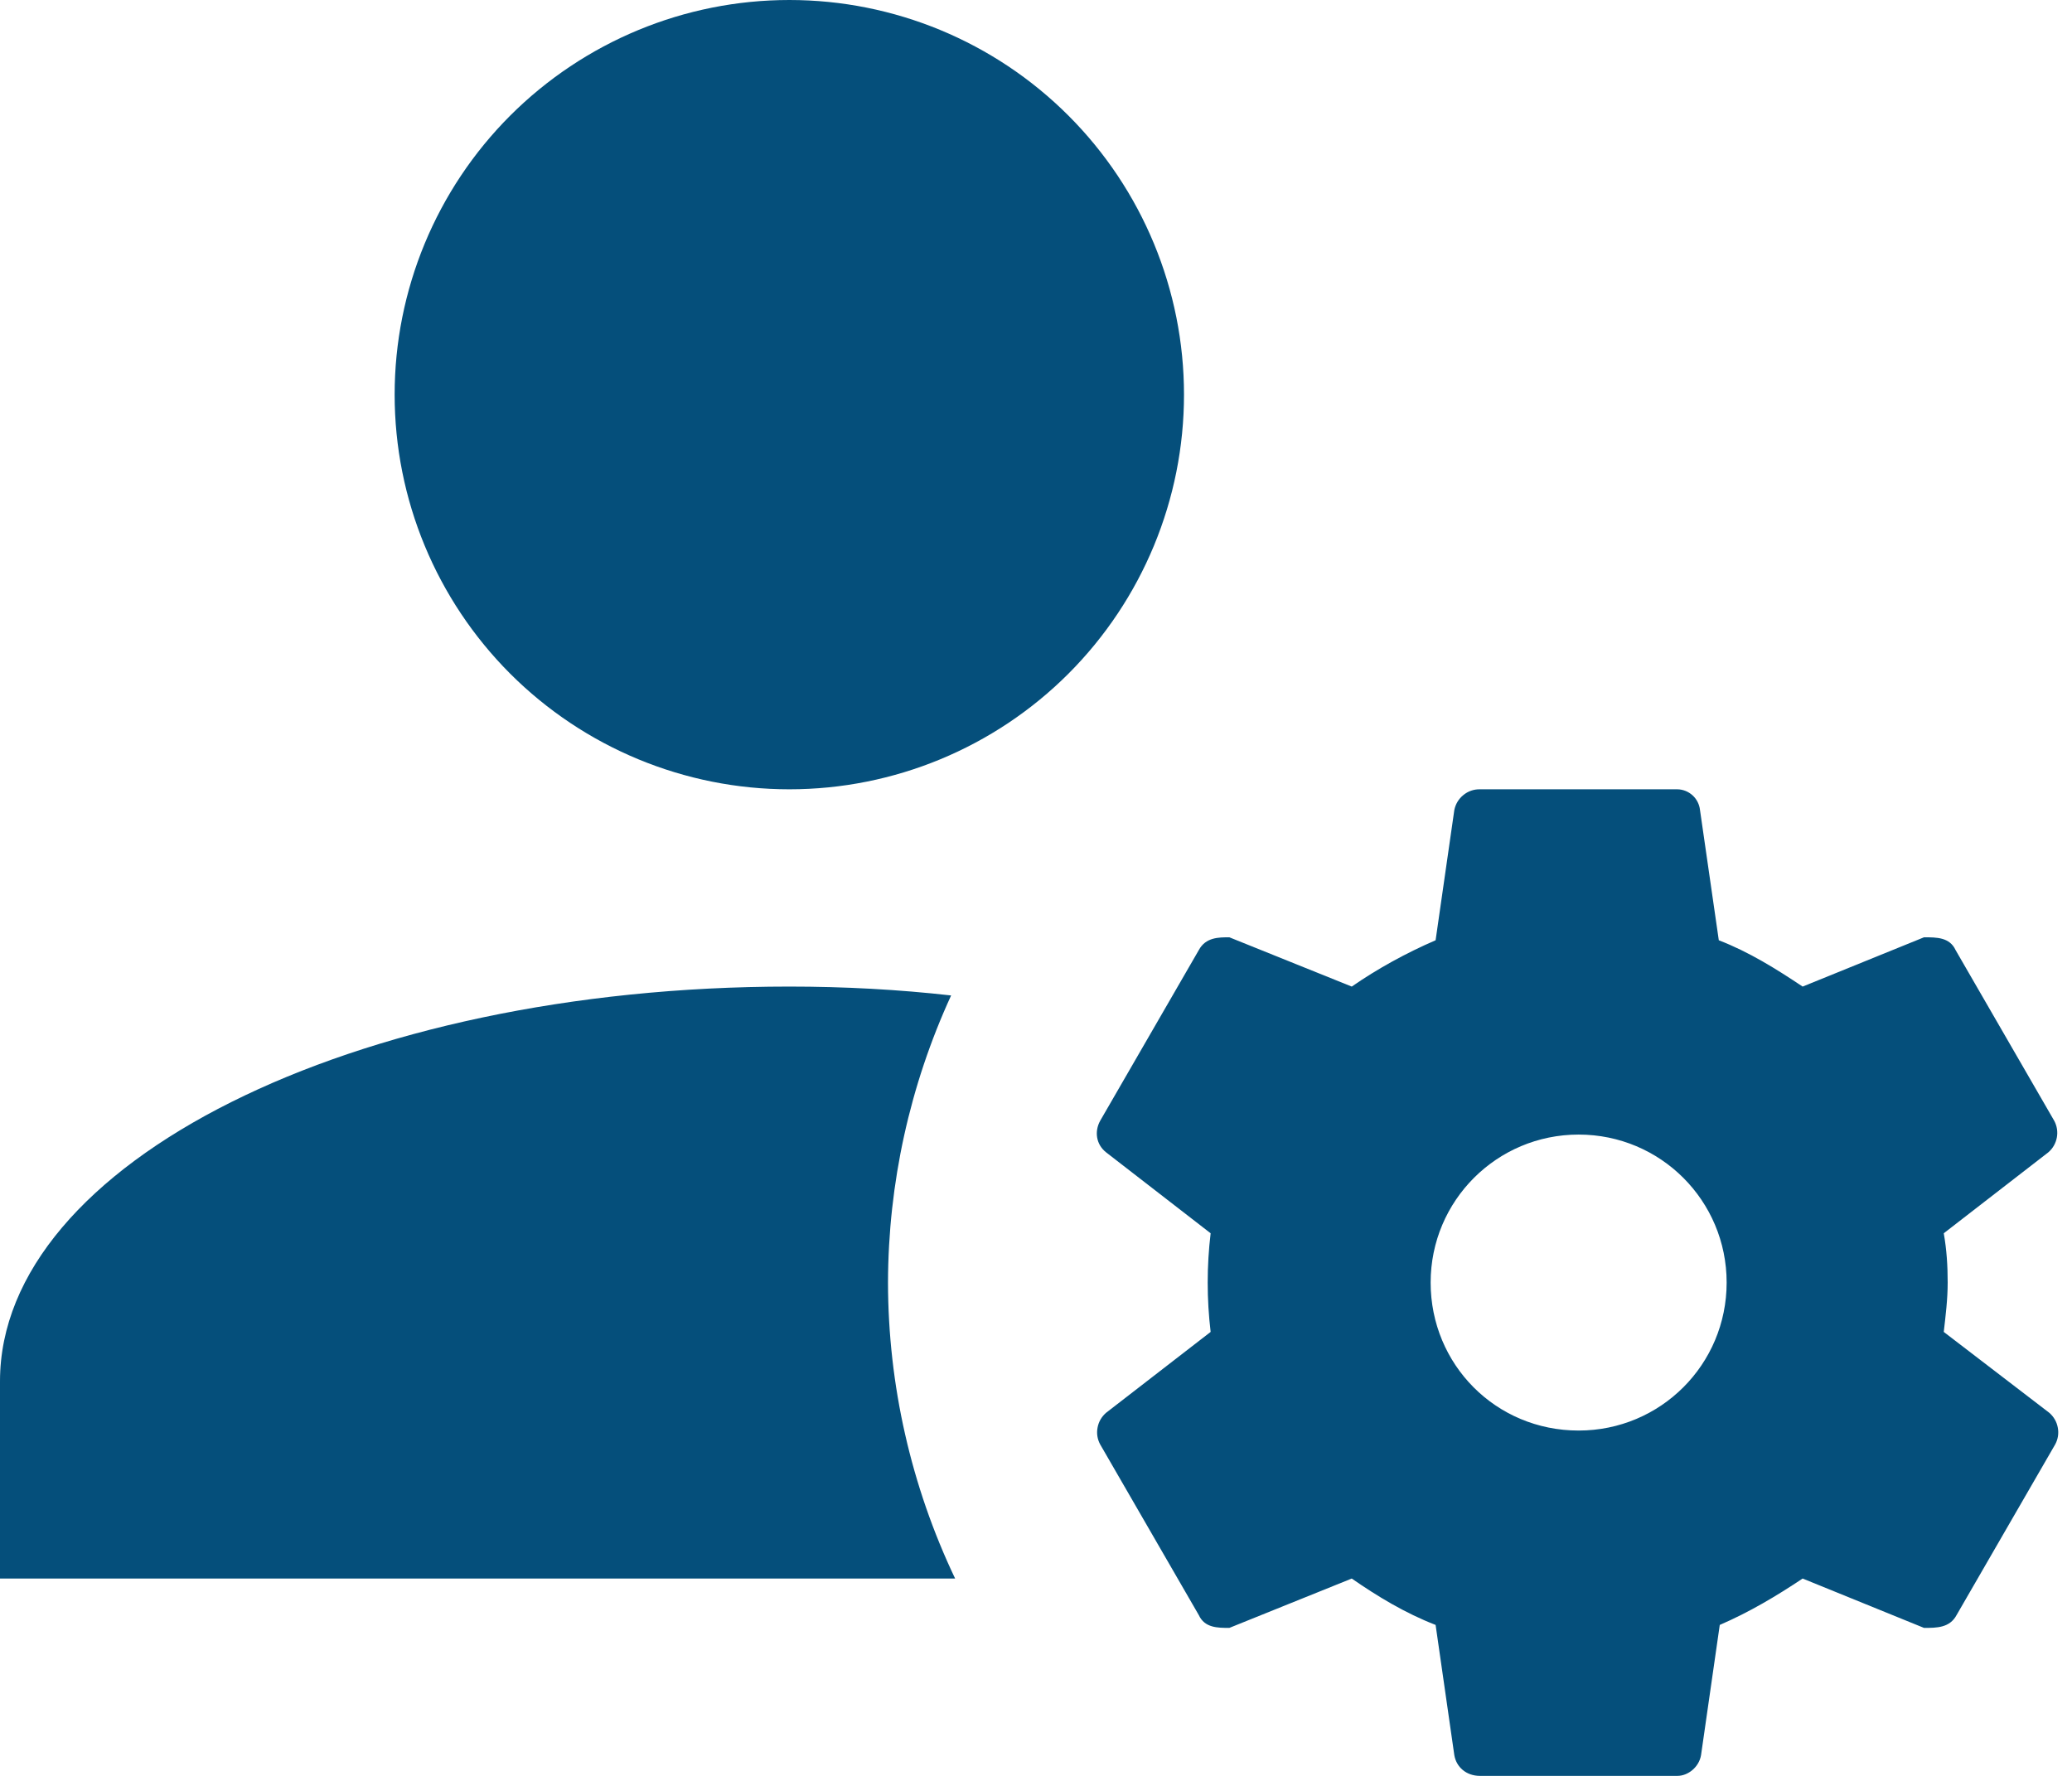 <svg width="28" height="24" viewBox="0 0 28 24" fill="none" xmlns="http://www.w3.org/2000/svg">
<path d="M10.667 0C9.252 0 7.896 0.562 6.895 1.562C5.895 2.562 5.333 3.919 5.333 5.333C5.333 6.748 5.895 8.104 6.895 9.105C7.896 10.105 9.252 10.667 10.667 10.667C12.081 10.667 13.438 10.105 14.438 9.105C15.438 8.104 16 6.748 16 5.333C16 3.919 15.438 2.562 14.438 1.562C13.438 0.562 12.081 0 10.667 0ZM20 10.667C19.919 10.665 19.839 10.692 19.776 10.744C19.712 10.795 19.669 10.867 19.653 10.947L19.4 12.707C19 12.88 18.613 13.093 18.267 13.333L16.613 12.667C16.467 12.667 16.293 12.667 16.2 12.84L14.867 15.147C14.787 15.293 14.813 15.467 14.947 15.573L16.36 16.667C16.307 17.11 16.307 17.557 16.36 18L14.947 19.093C14.887 19.145 14.846 19.215 14.832 19.293C14.817 19.37 14.829 19.45 14.867 19.52L16.2 21.827C16.28 22 16.453 22 16.613 22L18.267 21.333C18.613 21.573 18.987 21.8 19.4 21.96L19.653 23.72C19.68 23.88 19.813 24 20 24H22.667C22.813 24 22.96 23.88 22.987 23.72L23.24 21.96C23.64 21.787 24 21.573 24.36 21.333L26 22C26.173 22 26.347 22 26.44 21.827L27.773 19.52C27.811 19.45 27.823 19.37 27.808 19.293C27.794 19.215 27.753 19.145 27.693 19.093L26.267 18C26.293 17.773 26.32 17.56 26.32 17.333C26.32 17.107 26.307 16.893 26.267 16.667L27.68 15.573C27.74 15.522 27.78 15.452 27.795 15.374C27.81 15.296 27.797 15.216 27.76 15.147L26.427 12.84C26.347 12.667 26.173 12.667 26 12.667L24.36 13.333C24 13.093 23.64 12.867 23.227 12.707L22.973 10.947C22.965 10.871 22.929 10.8 22.873 10.749C22.816 10.697 22.743 10.668 22.667 10.667H20ZM10.667 13.333C4.773 13.333 0 15.72 0 18.667V21.333H12.907C12.312 20.084 12.002 18.717 12 17.333C12.003 15.994 12.294 14.67 12.853 13.453C12.147 13.373 11.413 13.333 10.667 13.333ZM21.333 15.333C22.44 15.333 23.333 16.227 23.333 17.333C23.333 18.44 22.44 19.333 21.333 19.333C20.213 19.333 19.333 18.44 19.333 17.333C19.333 16.227 20.227 15.333 21.333 15.333Z" fill="#054F7B"/>
</svg>
